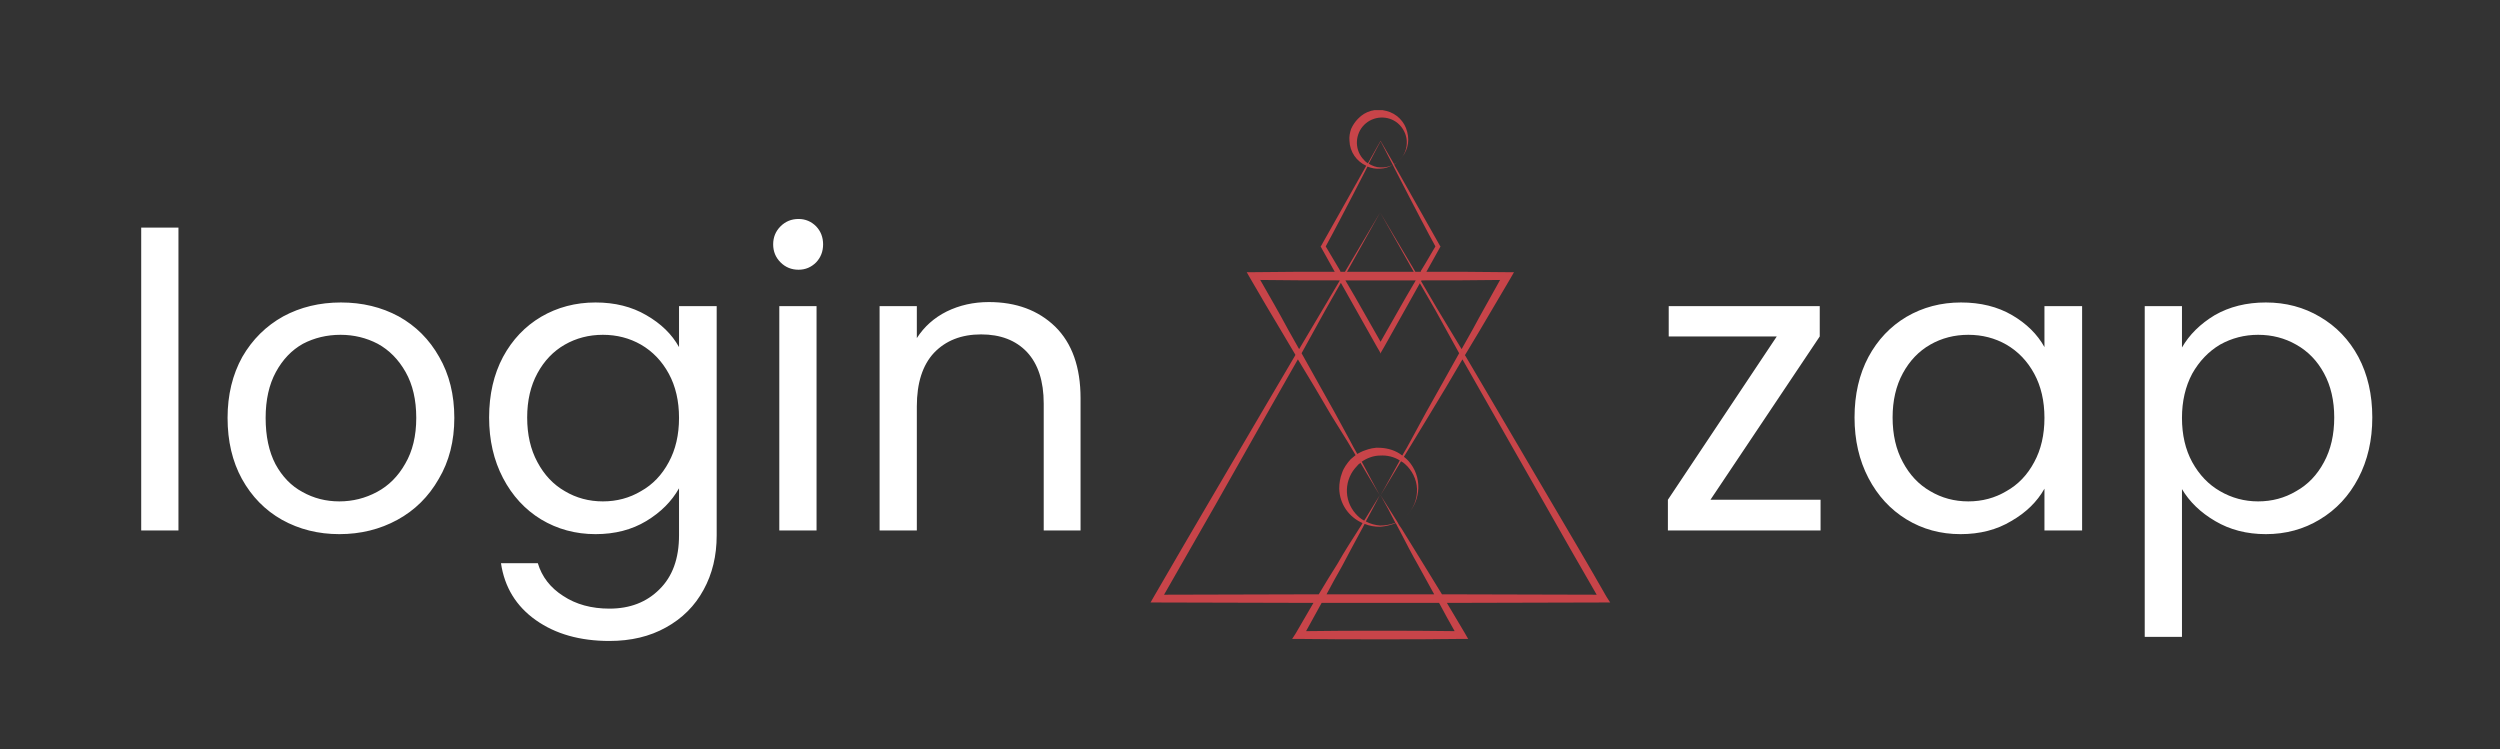 <svg xmlns="http://www.w3.org/2000/svg" version="1.1" xmlns:xlink="http://www.w3.org/1999/xlink" xmlns:svgjs="http://svgjs.dev/svgjs" viewBox="0 0 6.108 1.831"><rect x="0" y="0" width="6.108" height="1.831" fill="#333333" stroke="none"/><g transform="matrix(1,0,0,1,0.268,0.535)"><g><path d=" M 0.168 0.021 L 0.168 0.761 L 0.077 0.761 L 0.077 0.021 L 0.168 0.021 M 0.421 0.735 Q 0.359 0.7 0.323 0.635 Q 0.288 0.571 0.288 0.486 Q 0.288 0.402 0.324 0.337 Q 0.361 0.273 0.424 0.238 Q 0.487 0.204 0.565 0.204 Q 0.643 0.204 0.706 0.238 Q 0.769 0.273 0.805 0.337 Q 0.842 0.401 0.842 0.486 Q 0.842 0.571 0.804 0.635 Q 0.767 0.7 0.703 0.735 Q 0.639 0.77 0.561 0.77 Q 0.484 0.77 0.421 0.735 M 0.653 0.667 Q 0.696 0.644 0.722 0.598 Q 0.749 0.552 0.749 0.486 Q 0.749 0.42 0.723 0.374 Q 0.697 0.328 0.655 0.305 Q 0.613 0.283 0.564 0.283 Q 0.514 0.283 0.472 0.305 Q 0.431 0.328 0.406 0.374 Q 0.381 0.42 0.381 0.486 Q 0.381 0.553 0.405 0.599 Q 0.43 0.645 0.471 0.667 Q 0.512 0.69 0.561 0.69 Q 0.61 0.69 0.653 0.667 M 1.311 0.235 Q 1.365 0.266 1.391 0.313 L 1.391 0.213 L 1.483 0.213 L 1.483 0.773 Q 1.483 0.848 1.451 0.906 Q 1.419 0.965 1.359 0.998 Q 1.3 1.031 1.221 1.031 Q 1.113 1.031 1.041 0.98 Q 0.969 0.929 0.956 0.841 L 1.046 0.841 Q 1.061 0.891 1.108 0.921 Q 1.155 0.952 1.221 0.952 Q 1.296 0.952 1.343 0.905 Q 1.391 0.858 1.391 0.773 L 1.391 0.658 Q 1.364 0.706 1.311 0.738 Q 1.258 0.77 1.187 0.77 Q 1.114 0.77 1.054 0.734 Q 0.995 0.698 0.961 0.633 Q 0.927 0.568 0.927 0.485 Q 0.927 0.401 0.961 0.337 Q 0.995 0.274 1.054 0.239 Q 1.114 0.204 1.187 0.204 Q 1.258 0.204 1.311 0.235 M 1.366 0.378 Q 1.341 0.332 1.298 0.307 Q 1.256 0.283 1.205 0.283 Q 1.154 0.283 1.112 0.307 Q 1.07 0.331 1.045 0.377 Q 1.02 0.423 1.02 0.485 Q 1.02 0.548 1.045 0.594 Q 1.07 0.641 1.112 0.665 Q 1.154 0.69 1.205 0.69 Q 1.256 0.69 1.298 0.665 Q 1.341 0.641 1.366 0.594 Q 1.391 0.548 1.391 0.486 Q 1.391 0.424 1.366 0.378 M 1.639 0.106 Q 1.621 0.088 1.621 0.062 Q 1.621 0.036 1.639 0.018 Q 1.657 -1.1102230246251565e-16 1.683 -1.1102230246251565e-16 Q 1.708 -1.1102230246251565e-16 1.726 0.018 Q 1.743 0.036 1.743 0.062 Q 1.743 0.088 1.726 0.106 Q 1.708 0.124 1.683 0.124 Q 1.657 0.124 1.639 0.106 M 1.727 0.213 L 1.727 0.761 L 1.636 0.761 L 1.636 0.213 L 1.727 0.213 M 2.31 0.263 Q 2.372 0.324 2.372 0.438 L 2.372 0.761 L 2.282 0.761 L 2.282 0.451 Q 2.282 0.369 2.241 0.325 Q 2.2 0.282 2.129 0.282 Q 2.057 0.282 2.014 0.327 Q 1.972 0.372 1.972 0.458 L 1.972 0.761 L 1.881 0.761 L 1.881 0.213 L 1.972 0.213 L 1.972 0.291 Q 1.999 0.249 2.045 0.226 Q 2.092 0.203 2.148 0.203 Q 2.248 0.203 2.31 0.263" fill="#ffffff" fill-rule="nonzero"></path></g><g><path d=" M 3.911 0.686 L 4.18 0.686 L 4.18 0.761 L 3.807 0.761 L 3.807 0.686 L 4.073 0.287 L 3.809 0.287 L 3.809 0.213 L 4.178 0.213 L 4.178 0.287 L 3.911 0.686 M 4.297 0.337 Q 4.331 0.274 4.39 0.239 Q 4.45 0.204 4.523 0.204 Q 4.595 0.204 4.648 0.235 Q 4.701 0.266 4.727 0.313 L 4.727 0.213 L 4.819 0.213 L 4.819 0.761 L 4.727 0.761 L 4.727 0.659 Q 4.7 0.707 4.646 0.738 Q 4.593 0.77 4.522 0.77 Q 4.449 0.77 4.39 0.734 Q 4.331 0.698 4.297 0.633 Q 4.263 0.568 4.263 0.485 Q 4.263 0.401 4.297 0.337 M 4.702 0.378 Q 4.677 0.332 4.634 0.307 Q 4.592 0.283 4.541 0.283 Q 4.49 0.283 4.448 0.307 Q 4.406 0.331 4.381 0.377 Q 4.356 0.423 4.356 0.485 Q 4.356 0.548 4.381 0.594 Q 4.406 0.641 4.448 0.665 Q 4.49 0.69 4.541 0.69 Q 4.592 0.69 4.634 0.665 Q 4.677 0.641 4.702 0.594 Q 4.727 0.548 4.727 0.486 Q 4.727 0.424 4.702 0.378 M 5.143 0.235 Q 5.197 0.204 5.268 0.204 Q 5.341 0.204 5.4 0.239 Q 5.46 0.274 5.494 0.337 Q 5.528 0.401 5.528 0.485 Q 5.528 0.568 5.494 0.633 Q 5.46 0.698 5.4 0.734 Q 5.341 0.77 5.268 0.77 Q 5.198 0.77 5.144 0.738 Q 5.091 0.707 5.063 0.66 L 5.063 1.021 L 4.972 1.021 L 4.972 0.213 L 5.063 0.213 L 5.063 0.314 Q 5.09 0.267 5.143 0.235 M 5.41 0.377 Q 5.385 0.331 5.342 0.307 Q 5.3 0.283 5.249 0.283 Q 5.199 0.283 5.156 0.307 Q 5.114 0.332 5.088 0.378 Q 5.063 0.425 5.063 0.486 Q 5.063 0.548 5.088 0.594 Q 5.114 0.641 5.156 0.665 Q 5.199 0.69 5.249 0.69 Q 5.3 0.69 5.342 0.665 Q 5.385 0.641 5.41 0.594 Q 5.435 0.548 5.435 0.485 Q 5.435 0.423 5.41 0.377" fill="#ffffff" fill-rule="nonzero"></path></g><g></g><g clip-path="url(#SvgjsClipPath1001)"><g clip-path="url(#SvgjsClipPath1000874296a7-dc36-473f-80e8-92ab88622301)"><path d=" M 3.666 0.937 L 3.657 0.923 C 3.612 0.844 3.566 0.766 3.52 0.688 L 3.382 0.453 L 3.312 0.334 L 3.311 0.333 L 3.344 0.278 C 3.37 0.233 3.397 0.189 3.423 0.144 L 3.431 0.13 L 3.414 0.13 C 3.349 0.129 3.283 0.129 3.217 0.129 L 3.251 0.068 L 3.252 0.067 L 3.251 0.067 L 3.138 -0.133 C 3.143 -0.136 3.147 -0.14 3.151 -0.144 C 3.147 -0.14 3.143 -0.136 3.138 -0.134 L 3.105 -0.191 L 3.074 -0.136 C 3.069 -0.139 3.065 -0.143 3.061 -0.148 C 3.041 -0.172 3.043 -0.208 3.065 -0.23 C 3.087 -0.252 3.123 -0.254 3.147 -0.234 C 3.16 -0.223 3.168 -0.207 3.169 -0.191 C 3.17 -0.173 3.164 -0.156 3.151 -0.144 C 3.17 -0.162 3.177 -0.188 3.17 -0.213 C 3.164 -0.238 3.144 -0.258 3.119 -0.264 C 3.094 -0.271 3.068 -0.264 3.05 -0.245 C 3.043 -0.238 3.037 -0.229 3.033 -0.22 C 3.03 -0.211 3.028 -0.201 3.029 -0.191 C 3.03 -0.164 3.046 -0.141 3.07 -0.13 L 2.959 0.067 L 2.958 0.067 L 2.959 0.068 L 2.993 0.129 C 2.927 0.129 2.861 0.129 2.794 0.13 L 2.778 0.13 L 2.786 0.144 C 2.812 0.189 2.838 0.233 2.865 0.278 L 2.897 0.332 L 2.896 0.334 L 2.826 0.453 L 2.688 0.688 C 2.642 0.766 2.597 0.844 2.551 0.923 L 2.543 0.937 L 2.559 0.937 L 2.941 0.938 C 2.927 0.963 2.912 0.987 2.898 1.012 L 2.889 1.026 L 2.906 1.026 C 2.972 1.027 3.038 1.027 3.104 1.027 C 3.17 1.027 3.236 1.027 3.303 1.026 L 3.319 1.026 L 3.311 1.012 C 3.296 0.987 3.282 0.963 3.267 0.938 L 3.649 0.937 Z M 3.397 0.149 C 3.375 0.189 3.352 0.229 3.33 0.27 L 3.303 0.318 L 3.242 0.217 L 3.204 0.152 L 3.205 0.15 C 3.269 0.15 3.333 0.15 3.397 0.149 Z M 3.105 0.675 C 3.105 0.675 3.105 0.676 3.104 0.676 L 3.105 0.675 C 3.118 0.698 3.13 0.72 3.141 0.742 C 3.141 0.742 3.14 0.743 3.139 0.743 C 3.128 0.747 3.116 0.749 3.104 0.749 C 3.092 0.748 3.08 0.745 3.069 0.739 C 3.08 0.718 3.092 0.697 3.103 0.675 L 3.104 0.676 C 3.104 0.676 3.104 0.675 3.103 0.675 C 3.104 0.674 3.104 0.674 3.104 0.673 C 3.104 0.674 3.104 0.674 3.103 0.675 C 3.088 0.647 3.073 0.62 3.059 0.593 C 3.072 0.584 3.088 0.578 3.104 0.578 C 3.121 0.577 3.138 0.581 3.152 0.59 C 3.137 0.618 3.121 0.646 3.105 0.675 C 3.105 0.674 3.105 0.674 3.104 0.673 C 3.105 0.674 3.105 0.674 3.105 0.675 Z M 3.066 0.745 C 3.078 0.75 3.091 0.752 3.104 0.752 C 3.117 0.751 3.13 0.748 3.142 0.743 C 3.145 0.749 3.149 0.756 3.152 0.762 C 3.167 0.791 3.182 0.82 3.198 0.848 L 3.236 0.917 L 3.104 0.917 L 2.973 0.917 C 2.985 0.894 2.998 0.871 3.011 0.848 C 3.026 0.82 3.041 0.791 3.057 0.762 C 3.06 0.757 3.063 0.751 3.066 0.745 Z M 3.065 0.737 C 3.057 0.733 3.05 0.727 3.044 0.72 C 3.014 0.686 3.016 0.635 3.048 0.603 C 3.05 0.6 3.053 0.598 3.056 0.596 L 3.103 0.675 C 3.091 0.695 3.078 0.716 3.065 0.737 Z M 3.104 0.559 C 3.091 0.558 3.078 0.561 3.065 0.566 C 3.059 0.568 3.054 0.571 3.048 0.574 C 3.042 0.563 3.035 0.551 3.029 0.539 L 2.992 0.471 L 2.955 0.405 L 2.912 0.328 L 2.97 0.223 L 3.008 0.156 L 3.097 0.314 L 3.1 0.319 L 3.104 0.326 L 3.105 0.329 L 3.106 0.326 L 3.11 0.319 L 3.113 0.314 L 3.201 0.157 L 3.239 0.223 L 3.297 0.328 L 3.254 0.405 L 3.217 0.471 L 3.18 0.539 C 3.173 0.552 3.166 0.565 3.158 0.578 C 3.143 0.566 3.124 0.56 3.104 0.559 Z M 3.019 0.15 C 3.048 0.15 3.076 0.15 3.104 0.15 C 3.133 0.15 3.162 0.15 3.191 0.15 L 3.167 0.191 L 3.105 0.3 L 3.043 0.191 Z M 3.105 -0.19 L 3.135 -0.132 C 3.126 -0.128 3.115 -0.125 3.104 -0.126 C 3.094 -0.126 3.085 -0.13 3.076 -0.135 Z M 2.971 0.067 C 2.993 0.027 3.014 -0.014 3.036 -0.056 L 3.07 -0.122 L 3.073 -0.128 C 3.083 -0.124 3.094 -0.122 3.104 -0.123 C 3.115 -0.123 3.126 -0.127 3.135 -0.132 L 3.14 -0.122 L 3.174 -0.056 C 3.196 -0.014 3.217 0.027 3.239 0.067 C 3.227 0.087 3.216 0.107 3.204 0.126 L 3.203 0.129 C 3.199 0.129 3.194 0.129 3.19 0.129 L 3.104 -0.016 L 3.186 0.129 C 3.159 0.129 3.131 0.129 3.104 0.129 C 3.077 0.129 3.05 0.129 3.023 0.129 L 3.104 -0.016 L 3.018 0.129 L 3.007 0.129 L 3.006 0.126 C 2.995 0.107 2.983 0.087 2.971 0.067 Z M 2.879 0.27 C 2.857 0.229 2.834 0.189 2.811 0.149 C 2.876 0.15 2.94 0.15 3.005 0.15 L 3.005 0.151 L 2.966 0.217 L 2.906 0.318 Z M 2.576 0.918 C 2.618 0.844 2.661 0.77 2.703 0.696 L 2.837 0.459 L 2.903 0.343 L 2.944 0.411 L 2.984 0.479 L 3.025 0.545 L 3.044 0.577 C 3.04 0.58 3.036 0.584 3.032 0.587 C 3.023 0.597 3.015 0.608 3.011 0.62 C 3.006 0.633 3.004 0.646 3.004 0.659 C 3.005 0.696 3.027 0.728 3.061 0.743 C 3.058 0.748 3.056 0.752 3.053 0.756 C 3.035 0.784 3.017 0.812 3 0.842 C 2.984 0.867 2.969 0.892 2.954 0.917 Z M 3.286 1.007 C 3.225 1.006 3.165 1.006 3.104 1.006 C 3.044 1.006 2.983 1.006 2.923 1.007 C 2.936 0.984 2.948 0.961 2.961 0.938 L 3.104 0.938 L 3.248 0.938 C 3.26 0.961 3.273 0.984 3.286 1.007 Z M 3.255 0.917 L 3.209 0.842 C 3.191 0.813 3.173 0.784 3.156 0.756 C 3.152 0.751 3.149 0.746 3.146 0.74 C 3.154 0.736 3.162 0.73 3.169 0.724 C 3.162 0.73 3.154 0.736 3.146 0.74 C 3.132 0.718 3.118 0.696 3.105 0.675 L 3.155 0.592 C 3.159 0.594 3.162 0.596 3.165 0.599 C 3.182 0.614 3.193 0.636 3.194 0.659 C 3.195 0.683 3.186 0.707 3.169 0.724 C 3.205 0.687 3.207 0.629 3.173 0.591 C 3.169 0.587 3.166 0.584 3.162 0.581 L 3.184 0.545 L 3.224 0.479 L 3.265 0.411 L 3.305 0.343 L 3.371 0.459 L 3.506 0.696 C 3.548 0.77 3.59 0.844 3.633 0.918 Z" fill="#c84449" transform="matrix(1,0,0,1,0,0)" fill-rule="nonzero"></path></g></g></g><defs><clipPath id="SvgjsClipPath1001"><path d=" M 2.543 -0.266 h 1.123 v 1.294 h -1.123 Z"></path></clipPath><clipPath id="SvgjsClipPath1000874296a7-dc36-473f-80e8-92ab88622301"><path d=" M 2.543 -0.266 L 3.666 -0.266 L 3.666 1.027 L 2.543 1.027 Z"></path></clipPath></defs></svg>